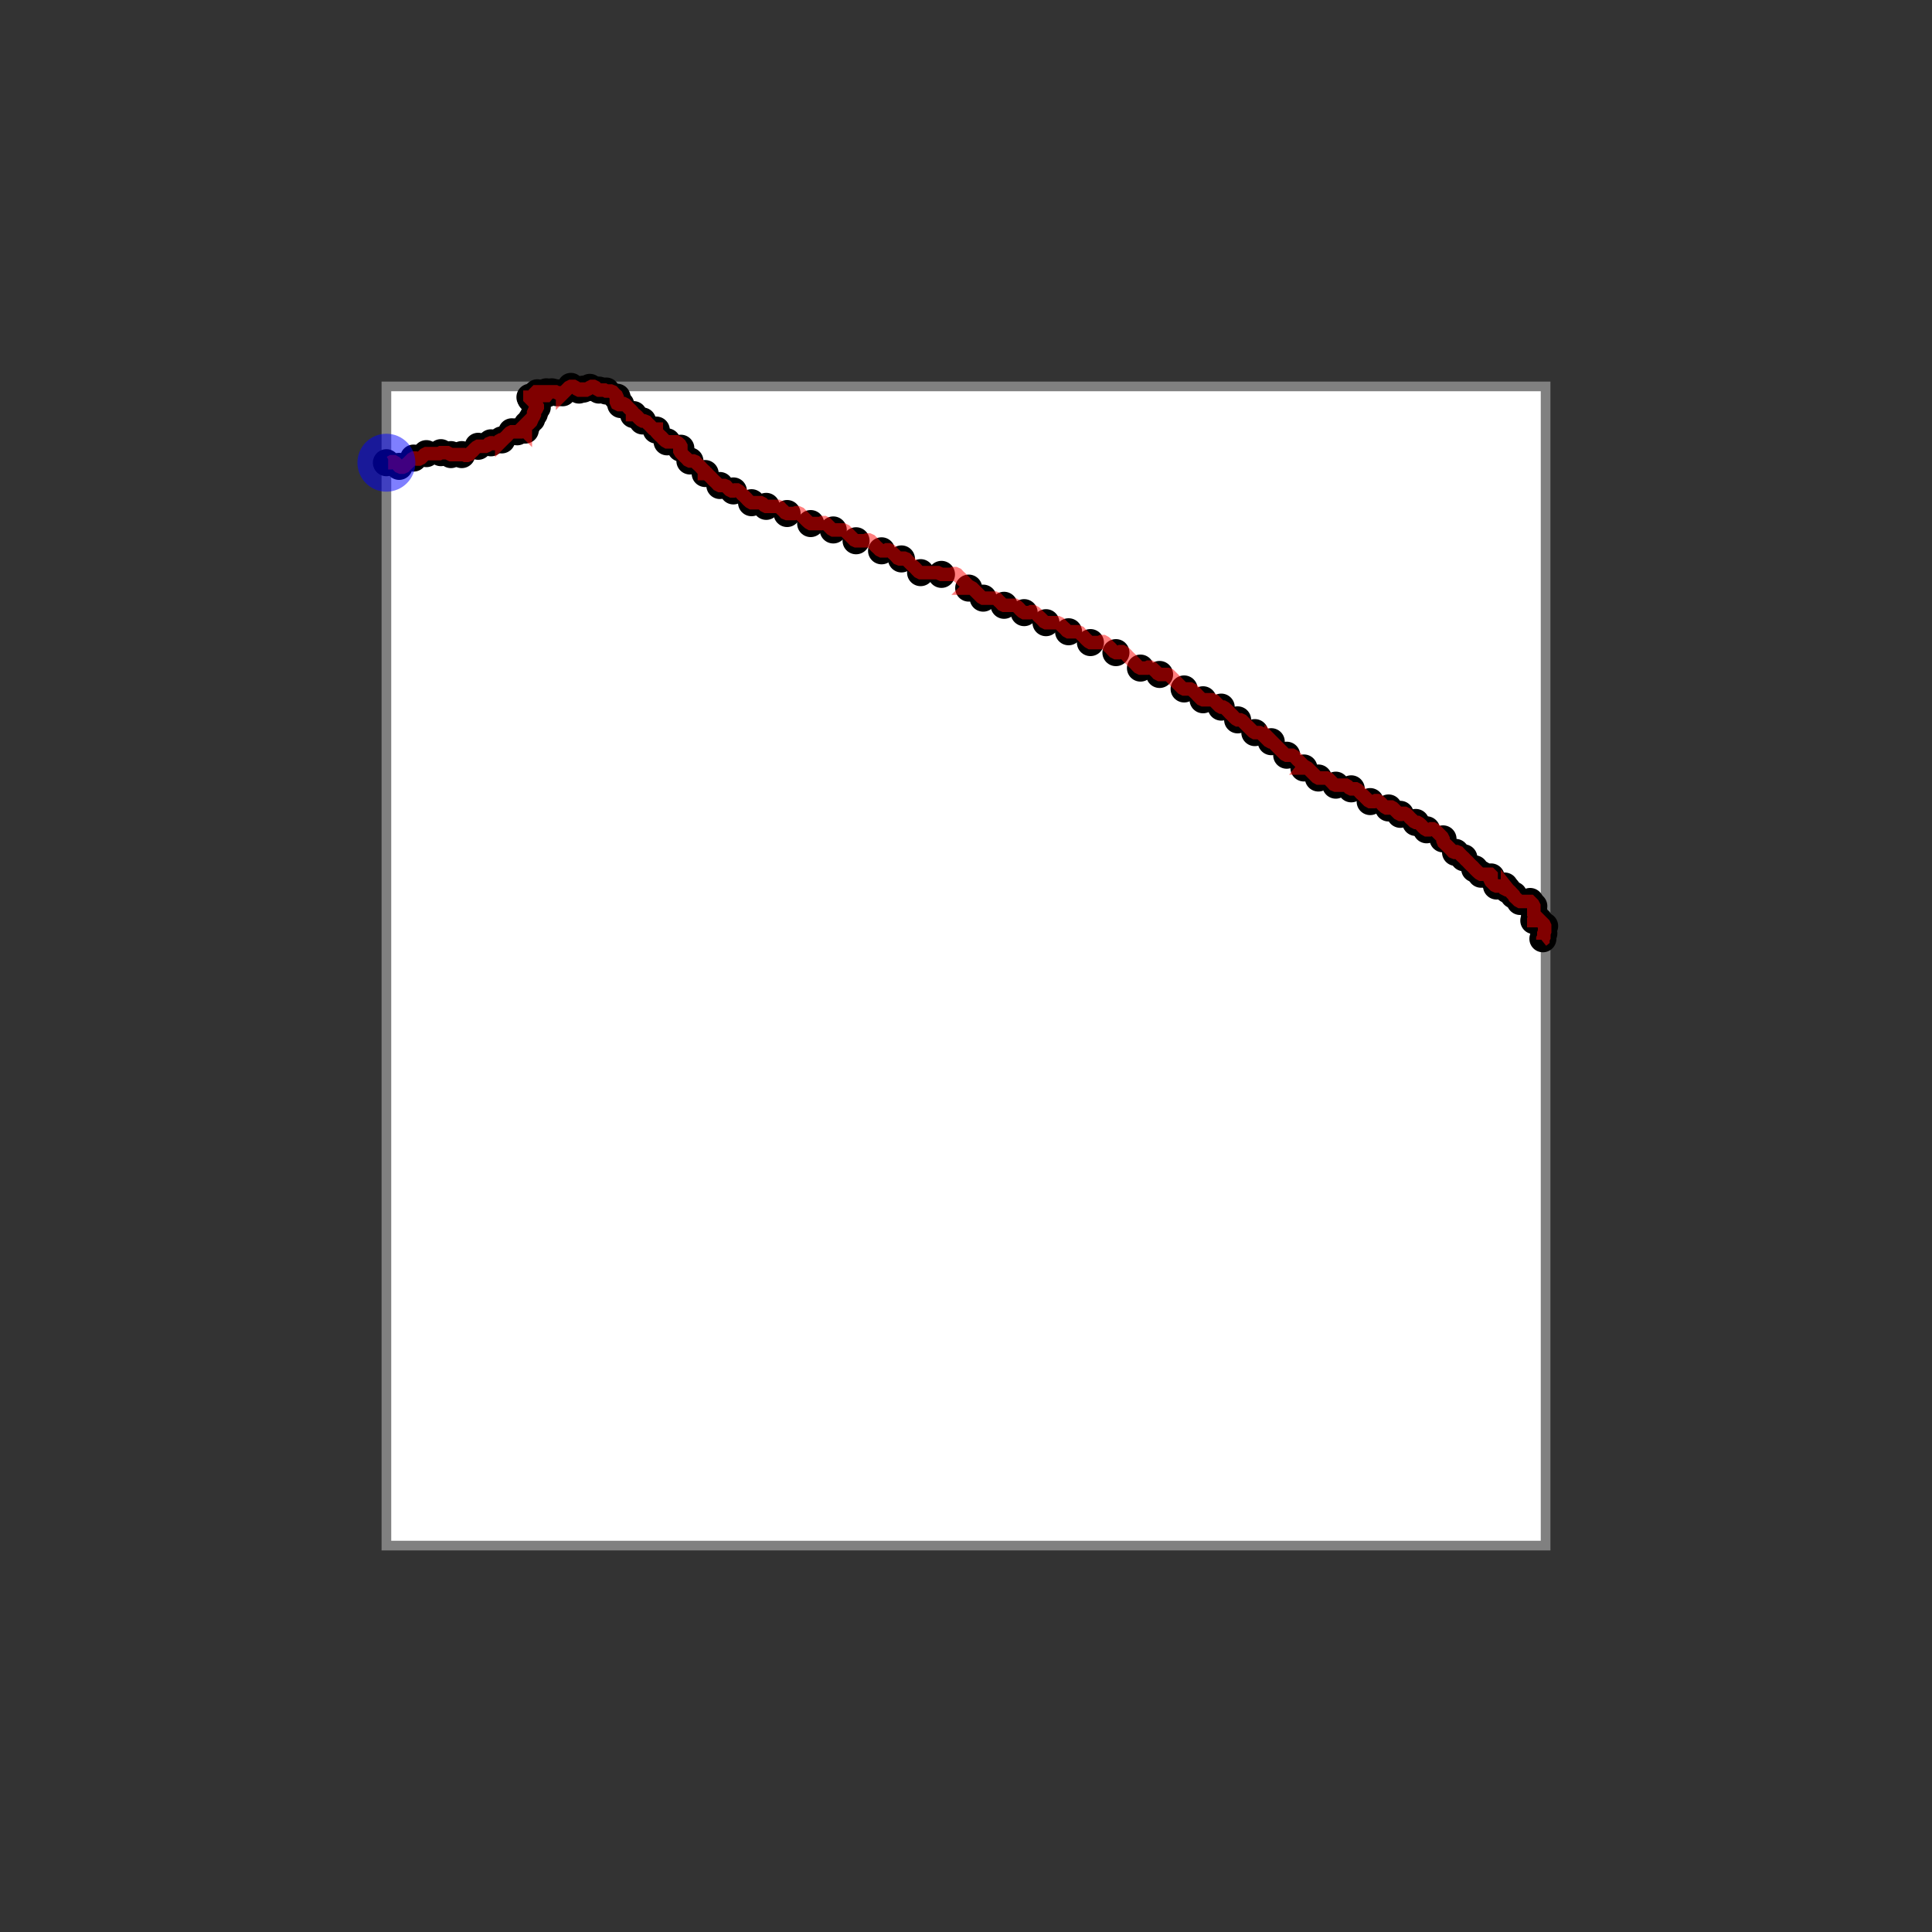 <svg width="1000" height="1000" xmlns="http://www.w3.org/2000/svg">
  <rect width="100%" height="100%" fill="#333333" stroke="none"/>
  <rect x="200" y="200" width="600" height="600" fill="white" stroke="gray" stroke-width="5" />
  <circle cx="332.6" cy="217.9" r="7" fill="black" />
  <circle cx="419.6" cy="271.0" r="7" fill="black" />
  <circle cx="786.8" cy="466.6" r="7" fill="black" />
  <circle cx="763.3" cy="449.7" r="7" fill="black" />
  <circle cx="793.9" cy="469.0" r="7" fill="black" />
  <circle cx="771.8" cy="453.9" r="7" fill="black" />
  <circle cx="519.7" cy="313.3" r="7" fill="black" />
  <circle cx="691.4" cy="406.4" r="7" fill="black" />
  <circle cx="501.4" cy="304.4" r="7" fill="black" />
  <circle cx="206.6" cy="241.4" r="7" fill="black" />
  <circle cx="640.6" cy="372.6" r="7" fill="black" />
  <circle cx="793.9" cy="471.3" r="7" fill="black" />
  <circle cx="365.0" cy="245.1" r="7" fill="black" />
  <circle cx="476.5" cy="296.4" r="7" fill="black" />
  <circle cx="674.9" cy="397.5" r="7" fill="black" />
  <circle cx="622.7" cy="362.2" r="7" fill="black" />
  <circle cx="530.1" cy="317.1" r="7" fill="black" />
  <circle cx="794.4" cy="474.1" r="7" fill="black" />
  <circle cx="577.6" cy="337.8" r="7" fill="black" />
  <circle cx="487.3" cy="297.3" r="7" fill="black" />
  <circle cx="277.6" cy="204.7" r="7" fill="black" />
  <circle cx="718.7" cy="418.2" r="7" fill="black" />
  <circle cx="214.1" cy="237.1" r="7" fill="black" />
  <circle cx="798.6" cy="485.9" r="7" fill="black" />
  <circle cx="282.8" cy="202.8" r="7" fill="black" />
  <circle cx="302.0" cy="201.4" r="7" fill="black" />
  <circle cx="200.0" cy="239.5" r="7" fill="black" />
  <circle cx="466.6" cy="289.3" r="7" fill="black" />
  <circle cx="313.8" cy="202.4" r="7" fill="black" />
  <circle cx="757.7" cy="444.0" r="7" fill="black" />
  <circle cx="220.7" cy="234.8" r="7" fill="black" />
  <circle cx="709.2" cy="414.9" r="7" fill="black" />
  <circle cx="372.6" cy="251.3" r="7" fill="black" />
  <circle cx="239.0" cy="235.3" r="7" fill="black" />
  <circle cx="357.1" cy="238.6" r="7" fill="black" />
  <circle cx="753.4" cy="441.2" r="7" fill="black" />
  <circle cx="792.0" cy="466.6" r="7" fill="black" />
  <circle cx="271.9" cy="222.6" r="7" fill="black" />
  <circle cx="299.7" cy="201.9" r="7" fill="black" />
  <circle cx="783.5" cy="463.3" r="7" fill="black" />
  <circle cx="267.7" cy="223.5" r="7" fill="black" />
  <circle cx="553.1" cy="327.0" r="7" fill="black" />
  <circle cx="295.5" cy="200.0" r="7" fill="black" />
  <circle cx="339.7" cy="222.6" r="7" fill="black" />
  <circle cx="796.7" cy="476.5" r="7" fill="black" />
  <circle cx="780.3" cy="460.5" r="7" fill="black" />
  <circle cx="732.8" cy="425.7" r="7" fill="black" />
  <circle cx="327.9" cy="214.6" r="7" fill="black" />
  <circle cx="541.4" cy="322.3" r="7" fill="black" />
  <circle cx="272.9" cy="219.7" r="7" fill="black" />
  <circle cx="799.5" cy="479.3" r="7" fill="black" />
  <circle cx="285.6" cy="202.8" r="7" fill="black" />
  <circle cx="699.4" cy="408.3" r="7" fill="black" />
  <circle cx="345.3" cy="228.7" r="7" fill="black" />
  <circle cx="291.2" cy="203.3" r="7" fill="black" />
  <circle cx="632.1" cy="366.0" r="7" fill="black" />
  <circle cx="612.9" cy="356.6" r="7" fill="black" />
  <circle cx="389.0" cy="260.2" r="7" fill="black" />
  <circle cx="276.6" cy="214.1" r="7" fill="black" />
  <circle cx="278.1" cy="203.3" r="7" fill="black" />
  <circle cx="379.6" cy="254.1" r="7" fill="black" />
  <circle cx="793.9" cy="476.5" r="7" fill="black" />
  <circle cx="724.8" cy="421.5" r="7" fill="black" />
  <circle cx="600.2" cy="349.1" r="7" fill="black" />
  <circle cx="682.4" cy="402.7" r="7" fill="black" />
  <circle cx="431.3" cy="274.3" r="7" fill="black" />
  <circle cx="305.3" cy="200.5" r="7" fill="black" />
  <circle cx="280.4" cy="204.7" r="7" fill="black" />
  <circle cx="228.2" cy="234.3" r="7" fill="black" />
  <circle cx="275.2" cy="216.9" r="7" fill="black" />
  <circle cx="666.0" cy="390.9" r="7" fill="black" />
  <circle cx="456.3" cy="285.1" r="7" fill="black" />
  <circle cx="738.4" cy="429.5" r="7" fill="black" />
  <circle cx="799.1" cy="483.1" r="7" fill="black" />
  <circle cx="278.1" cy="210.8" r="7" fill="black" />
  <circle cx="233.4" cy="235.3" r="7" fill="black" />
  <circle cx="649.5" cy="379.2" r="7" fill="black" />
  <circle cx="283.2" cy="203.8" r="7" fill="black" />
  <circle cx="352.4" cy="232.0" r="7" fill="black" />
  <circle cx="319.4" cy="205.6" r="7" fill="black" />
  <circle cx="508.9" cy="309.6" r="7" fill="black" />
  <circle cx="254.1" cy="229.2" r="7" fill="black" />
  <circle cx="310.0" cy="201.9" r="7" fill="black" />
  <circle cx="590.3" cy="345.8" r="7" fill="black" />
  <circle cx="564.4" cy="332.6" r="7" fill="black" />
  <circle cx="274.3" cy="205.6" r="7" fill="black" />
  <circle cx="396.6" cy="262.1" r="7" fill="black" />
  <circle cx="774.6" cy="458.6" r="7" fill="black" />
  <circle cx="658.0" cy="383.9" r="7" fill="black" />
  <circle cx="766.6" cy="452.5" r="7" fill="black" />
  <circle cx="247.5" cy="231.0" r="7" fill="black" />
  <circle cx="778.8" cy="458.6" r="7" fill="black" />
  <circle cx="443.1" cy="279.9" r="7" fill="black" />
  <circle cx="264.9" cy="223.5" r="7" fill="black" />
  <circle cx="274.8" cy="206.6" r="7" fill="black" />
  <circle cx="321.3" cy="209.4" r="7" fill="black" />
  <circle cx="746.9" cy="434.2" r="7" fill="black" />
  <circle cx="407.4" cy="265.8" r="7" fill="black" />
  <circle cx="259.7" cy="227.7" r="7" fill="black" />
  <circle cx="288.4" cy="203.3" r="7" fill="black" />
  <polyline points="798.1,486.8 798.6,486.4 798.6,485.9 799.1,485.0 799.1,484.0 799.1,483.1 799.5,482.1 799.5,481.2 799.5,480.3 799.5,479.3 799.1,478.4 798.1,477.4 797.2,476.5 796.7,476.0 796.7,476.0 796.7,476.5 796.2,476.5 795.3,476.5 794.4,476.5 793.9,476.5 793.9,476.0 794.4,475.1 794.4,474.1 793.9,473.2 793.9,472.3 793.9,471.3 793.9,470.4 793.9,469.4 793.9,469.0 793.4,468.0 792.5,467.1 792.0,466.6 791.1,466.6 790.1,466.6 789.2,466.6 788.2,466.6 787.3,466.6 786.8,466.6 785.9,466.1 785.0,465.2 784.0,464.3 783.5,463.3 782.6,462.4 781.7,461.4 780.7,460.5 780.3,460.0 780.3,460.0 780.3,460.5 779.8,460.5 778.8,460.0 778.4,459.1 778.4,458.6 778.8,458.6 778.8,458.6 778.4,458.6 777.4,458.6 776.5,458.6 775.5,458.6 774.6,458.6 773.7,458.2 772.7,457.2 771.8,456.3 771.3,455.3 771.3,454.4 771.8,453.9 771.8,453.0 771.3,452.5 770.4,452.5 769.4,452.5 768.5,452.5 767.6,452.5 766.6,452.5 765.7,452.0 764.7,451.1 763.8,450.2 763.3,449.7 762.4,448.7 761.4,447.8 760.5,446.9 759.6,445.9 758.6,445.0 757.7,444.0 756.7,443.1 755.8,442.2 754.9,441.2 753.9,440.8 753.4,440.8 753.4,441.2 753.0,441.2 752.0,440.8 751.1,439.8 750.2,438.9 749.2,437.9 748.3,437.0 747.3,436.1 746.9,435.1 746.9,434.2 746.4,433.2 745.5,432.3 744.5,431.3 743.6,430.4 742.6,429.5 741.7,429.0 740.8,429.0 739.8,429.5 738.9,429.5 738.4,429.5 737.5,429.0 736.5,428.1 735.6,427.1 734.6,426.2 733.7,425.7 732.8,425.7 731.8,425.2 730.9,424.3 729.9,423.4 729.0,422.4 728.1,421.5 727.1,421.0 726.2,421.0 725.2,421.5 724.8,421.5 723.8,421.0 722.9,420.1 721.9,419.1 721.0,418.2 720.1,417.7 719.1,417.7 718.7,418.2 717.7,418.2 716.8,417.7 715.8,416.8 714.9,415.8 713.9,414.9 713.0,414.4 712.1,414.4 711.1,414.9 710.2,414.9 709.2,414.9 708.3,414.4 707.4,413.5 706.4,412.5 705.5,411.6 704.5,410.7 703.6,409.7 702.7,408.8 701.7,408.3 700.8,408.3 699.8,408.3 699.4,408.3 698.4,407.8 697.5,406.9 696.6,406.4 695.6,406.4 694.7,406.4 693.7,406.4 692.8,406.4 691.8,406.4 691.4,406.4 690.4,406.0 689.5,405.0 688.6,404.1 687.6,403.1 686.7,402.7 685.7,402.7 684.8,402.7 683.9,402.7 682.9,402.7 682.4,402.7 681.5,402.2 680.6,401.3 679.6,400.3 678.7,399.4 677.7,398.4 676.8,397.5 675.9,397.0 674.9,397.0 674.5,397.5 674.5,397.5 674.9,397.5 674.9,397.0 674.5,396.1 673.5,395.1 672.6,394.2 671.6,393.3 670.7,392.3 669.7,391.4 668.8,390.9 667.9,390.9 666.9,390.9 666.0,390.9 665.0,390.4 664.1,389.5 663.2,388.6 662.2,387.6 661.3,386.7 660.3,385.7 659.4,384.8 658.5,383.9 658.0,383.4 658.0,383.4 658.0,383.9 657.5,383.9 656.6,383.4 655.6,382.4 654.7,381.5 653.8,380.6 652.8,379.6 651.9,379.2 650.9,379.2 650.0,379.2 649.5,379.2 648.6,378.7 647.6,377.7 646.7,376.8 645.8,375.9 644.8,374.9 643.9,374.0 642.9,373.0 642.0,372.6 641.1,372.6 640.6,372.6 639.7,372.1 638.7,371.2 637.8,370.2 636.8,369.3 635.9,368.3 635.0,367.4 634.0,366.5 633.1,366.0 632.1,366.0 631.2,365.5 630.3,364.6 629.3,363.6 628.4,362.7 627.4,362.2 626.5,362.2 625.5,362.2 624.6,362.2 623.7,362.2 622.7,362.2 621.8,361.8 620.8,360.8 619.9,359.9 619.0,358.9 618.0,358.0 617.1,357.1 616.1,356.6 615.2,356.6 614.3,356.6 613.3,356.6 612.9,356.6 611.9,356.1 611.0,355.2 610.0,354.2 609.1,353.3 608.2,352.4 607.2,351.4 606.3,350.5 605.3,349.5 604.4,349.1 603.4,349.1 602.5,349.1 601.6,349.1 600.6,349.1 600.2,349.1 599.2,348.6 598.3,347.6 597.3,346.7 596.4,345.8 595.5,345.3 594.5,345.3 593.6,345.8 592.6,345.8 591.7,345.8 590.8,345.8 590.3,345.8 589.3,345.3 588.4,344.4 587.5,343.4 586.5,342.5 585.6,341.5 584.6,340.6 583.7,339.7 582.8,338.7 581.8,337.8 580.9,337.3 579.9,337.3 579.0,337.8 578.1,337.8 577.6,337.8 576.6,337.3 575.7,336.4 574.8,335.4 573.8,334.5 572.9,333.5 571.9,332.6 571.0,332.1 570.1,332.1 569.1,332.6 568.2,332.6 567.2,332.6 566.3,332.6 565.4,332.6 564.4,332.6 563.5,332.1 562.5,331.2 561.6,330.3 560.7,329.3 559.7,328.4 558.8,327.4 557.8,327.0 556.9,327.0 556.0,327.0 555.0,327.0 554.1,327.0 553.1,327.0 552.2,326.5 551.3,325.5 550.3,324.6 549.4,323.7 548.4,322.7 547.5,322.3 546.6,322.3 545.6,322.3 544.7,322.3 543.7,322.3 542.8,322.3 541.8,322.3 541.4,322.3 540.4,321.8 539.5,320.8 538.6,319.9 537.6,319.0 536.7,318.0 535.7,317.1 534.8,316.6 533.9,316.6 532.9,317.1 532.0,317.1 531.0,317.1 530.1,317.1 529.2,316.6 528.2,315.7 527.3,314.7 526.3,313.8 525.4,313.3 524.5,313.3 523.5,313.3 522.6,313.3 521.6,313.3 520.7,313.3 519.7,313.3 518.8,312.9 517.9,311.9 516.9,311.0 516.0,310.0 515.0,309.6 514.1,309.6 513.2,309.6 512.2,309.6 511.3,309.6 510.3,309.6 509.4,309.6 508.9,309.6 508.0,309.1 507.1,308.2 506.1,307.2 505.2,306.3 504.2,305.3 503.3,304.4 502.4,303.9 501.4,303.9 500.9,304.4 500.9,304.4 501.4,304.4 501.4,303.9 500.9,303.0 500.0,302.0 499.1,301.1 498.1,300.2 497.2,299.2 496.2,298.3 495.3,297.3 494.4,296.9 493.4,296.9 492.5,297.3 491.5,297.3 490.6,297.3 489.7,297.3 488.7,297.3 487.8,297.3 487.3,297.3 486.4,296.9 485.4,296.4 484.5,296.4 483.5,296.4 482.6,296.4 481.7,296.4 480.7,296.4 479.8,296.4 478.8,296.4 477.9,296.4 477.0,296.4 476.5,296.4 475.5,295.9 474.6,295.0 473.7,294.0 472.7,293.1 471.8,292.2 470.8,291.2 469.9,290.3 469.0,289.3 468.0,288.9 467.1,288.9 466.6,289.3 465.7,289.3 464.7,288.9 463.8,287.9 462.9,287.0 461.9,286.1 461.0,285.1 460.0,284.6 459.1,284.6 458.2,285.1 457.2,285.1 456.3,285.1 455.3,284.6 454.4,283.7 453.4,282.8 452.5,281.8 451.6,280.9 450.6,279.9 449.7,279.5 448.7,279.5 447.8,279.9 446.9,279.9 445.9,279.9 445.0,279.9 444.0,279.9 443.1,279.9 442.2,279.5 441.2,278.5 440.3,277.6 439.3,276.6 438.4,275.7 437.5,274.8 436.5,274.3 435.6,274.3 434.6,274.3 433.7,274.3 432.8,274.3 431.8,274.3 431.3,274.3 430.4,273.8 429.5,272.9 428.5,271.9 427.6,271.0 426.6,270.5 425.7,270.5 424.8,271.0 423.8,271.0 422.9,271.0 421.9,271.0 421.0,271.0 420.1,271.0 419.6,271.0 418.7,270.5 417.7,269.6 416.8,268.7 415.8,267.7 414.9,266.8 413.9,265.8 413.0,265.4 412.1,265.4 411.1,265.8 410.2,265.8 409.2,265.8 408.3,265.8 407.4,265.8 406.4,265.4 405.5,264.4 404.5,263.5 403.6,262.5 402.7,262.1 401.7,262.1 400.8,262.1 399.8,262.1 398.9,262.1 398.0,262.1 397.0,262.1 396.6,262.1 395.6,261.6 394.7,260.7 393.7,260.2 392.8,260.2 391.8,260.2 390.9,260.2 390.0,260.2 389.0,260.2 388.1,259.7 387.1,258.8 386.2,257.8 385.3,256.9 384.3,256.0 383.4,255.0 382.4,254.1 381.5,253.6 380.6,253.6 379.6,254.1 378.7,254.1 377.7,253.6 376.8,252.7 375.9,251.7 374.9,251.3 374.0,251.3 373.0,251.3 372.6,251.3 371.6,250.8 370.7,249.8 369.7,248.9 368.8,248.0 367.9,247.0 366.9,246.1 366.0,245.1 365.0,244.7 364.6,244.7 364.6,245.1 365.0,245.1 365.0,244.7 364.6,243.7 363.6,242.8 362.7,241.8 361.8,240.9 360.8,240.0 359.9,239.0 358.9,238.6 358.0,238.6 357.1,238.6 356.1,238.1 355.2,237.1 354.2,236.2 353.3,235.3 352.4,234.3 351.9,233.4 351.9,232.4 352.4,232.0 352.4,231.0 351.9,230.1 350.9,229.2 350.0,228.7 349.1,228.7 348.1,228.7 347.2,228.7 346.2,228.7 345.3,228.7 344.4,228.2 343.4,227.3 342.5,226.3 341.5,225.4 340.6,224.5 339.7,223.5 339.2,222.6 339.2,222.1 339.7,222.1 339.7,222.6 339.2,222.6 338.2,222.1 337.3,221.2 336.4,220.2 335.4,219.3 334.5,218.3 333.5,217.9 332.6,217.9 331.7,217.4 330.7,216.5 329.8,215.5 328.8,214.6 327.9,214.1 327.4,214.1 327.4,214.6 327.9,214.6 327.9,214.1 327.4,213.2 326.5,212.2 325.5,211.3 324.6,210.3 323.7,209.4 322.7,208.9 321.8,208.9 321.3,209.4 320.4,209.4 319.4,208.9 319.0,208.0 319.0,207.1 319.4,206.1 319.4,205.6 319.0,204.7 318.0,203.8 317.1,202.8 316.1,202.4 315.2,202.4 314.3,202.4 313.8,202.4 312.9,201.9 311.9,201.9 311.0,201.9 310.0,201.9 309.1,201.4 308.2,200.5 307.2,200.0 306.3,200.0 305.3,200.5 304.4,201.4 303.4,201.9 302.5,201.9 302.0,201.4 301.1,201.4 300.2,201.9 299.7,201.9 298.7,201.4 297.8,200.5 296.9,200.0 295.9,200.0 295.5,200.0 294.5,200.5 293.6,201.4 292.6,202.4 291.7,203.3 291.2,203.8 291.2,203.8 291.2,203.3 290.8,203.3 289.8,203.3 288.9,203.3 288.4,203.3 287.5,202.8 286.5,202.8 285.6,202.8 284.6,202.8 283.7,202.8 282.8,202.8 282.3,203.3 282.3,203.8 282.8,203.8 283.2,203.8 283.2,204.2 282.8,204.7 281.8,204.7 280.9,204.7 280.4,204.7 279.5,204.7 278.5,204.7 277.6,204.7 277.1,204.2 277.1,203.3 277.6,202.8 278.1,202.8 278.1,203.3 277.6,204.2 276.6,205.2 275.7,205.6 274.8,205.6 274.3,205.6 274.3,206.1 274.8,206.6 275.7,207.5 276.6,208.5 277.6,209.4 278.1,210.3 278.1,210.8 277.6,211.8 276.6,212.7 276.2,213.6 276.2,214.1 276.6,214.1 276.6,214.6 276.2,215.5 275.2,216.5 274.8,216.9 274.8,216.9 275.2,216.9 275.2,217.4 274.8,218.3 273.8,219.3 272.9,219.7 271.9,220.7 271.5,221.6 271.5,222.6 271.9,223.0 271.9,223.0 271.9,222.6 271.5,222.6 270.5,223.0 269.6,223.5 268.7,223.5 267.7,223.5 266.8,223.5 265.8,223.5 264.9,223.5 263.9,224.0 263.0,224.9 262.1,225.9 261.1,226.8 260.2,227.7 259.7,228.2 259.7,228.2 259.7,227.7 259.2,227.7 258.3,228.2 257.4,229.2 256.4,229.6 255.5,229.6 254.5,229.2 254.1,229.2 253.1,229.6 252.2,230.6 251.3,231.0 250.3,231.0 249.4,231.0 248.4,231.0 247.5,231.0 246.6,231.5 245.6,232.4 244.7,233.4 243.7,234.3 242.8,235.3 241.8,235.7 240.9,235.7 240.0,235.3 239.0,235.3 238.1,235.3 237.1,235.3 236.2,235.3 235.3,235.3 234.3,235.3 233.4,235.3 232.4,234.8 231.5,234.3 230.6,234.3 229.6,234.3 228.7,234.3 228.2,234.3 227.3,234.8 226.3,234.8 225.4,234.8 224.5,234.8 223.5,234.8 222.6,234.8 221.6,234.8 220.7,234.8 219.7,235.3 218.8,236.2 217.9,237.1 216.9,237.6 216.0,237.6 215.0,237.1 214.1,237.1 213.2,237.6 212.2,238.6 211.3,239.5 210.3,240.4 209.4,241.4 208.5,241.8 207.5,241.8 206.6,241.4 205.6,240.4 204.7,239.5 203.8,239.0 202.8,239.0 201.9,239.5 200.9,239.5" fill="none" stroke="red" stroke-width="7" stroke-opacity="0.5"/>
  <circle cx="200.0" cy="239.5" r="15" fill="blue" fill-opacity="0.5"/>
</svg>